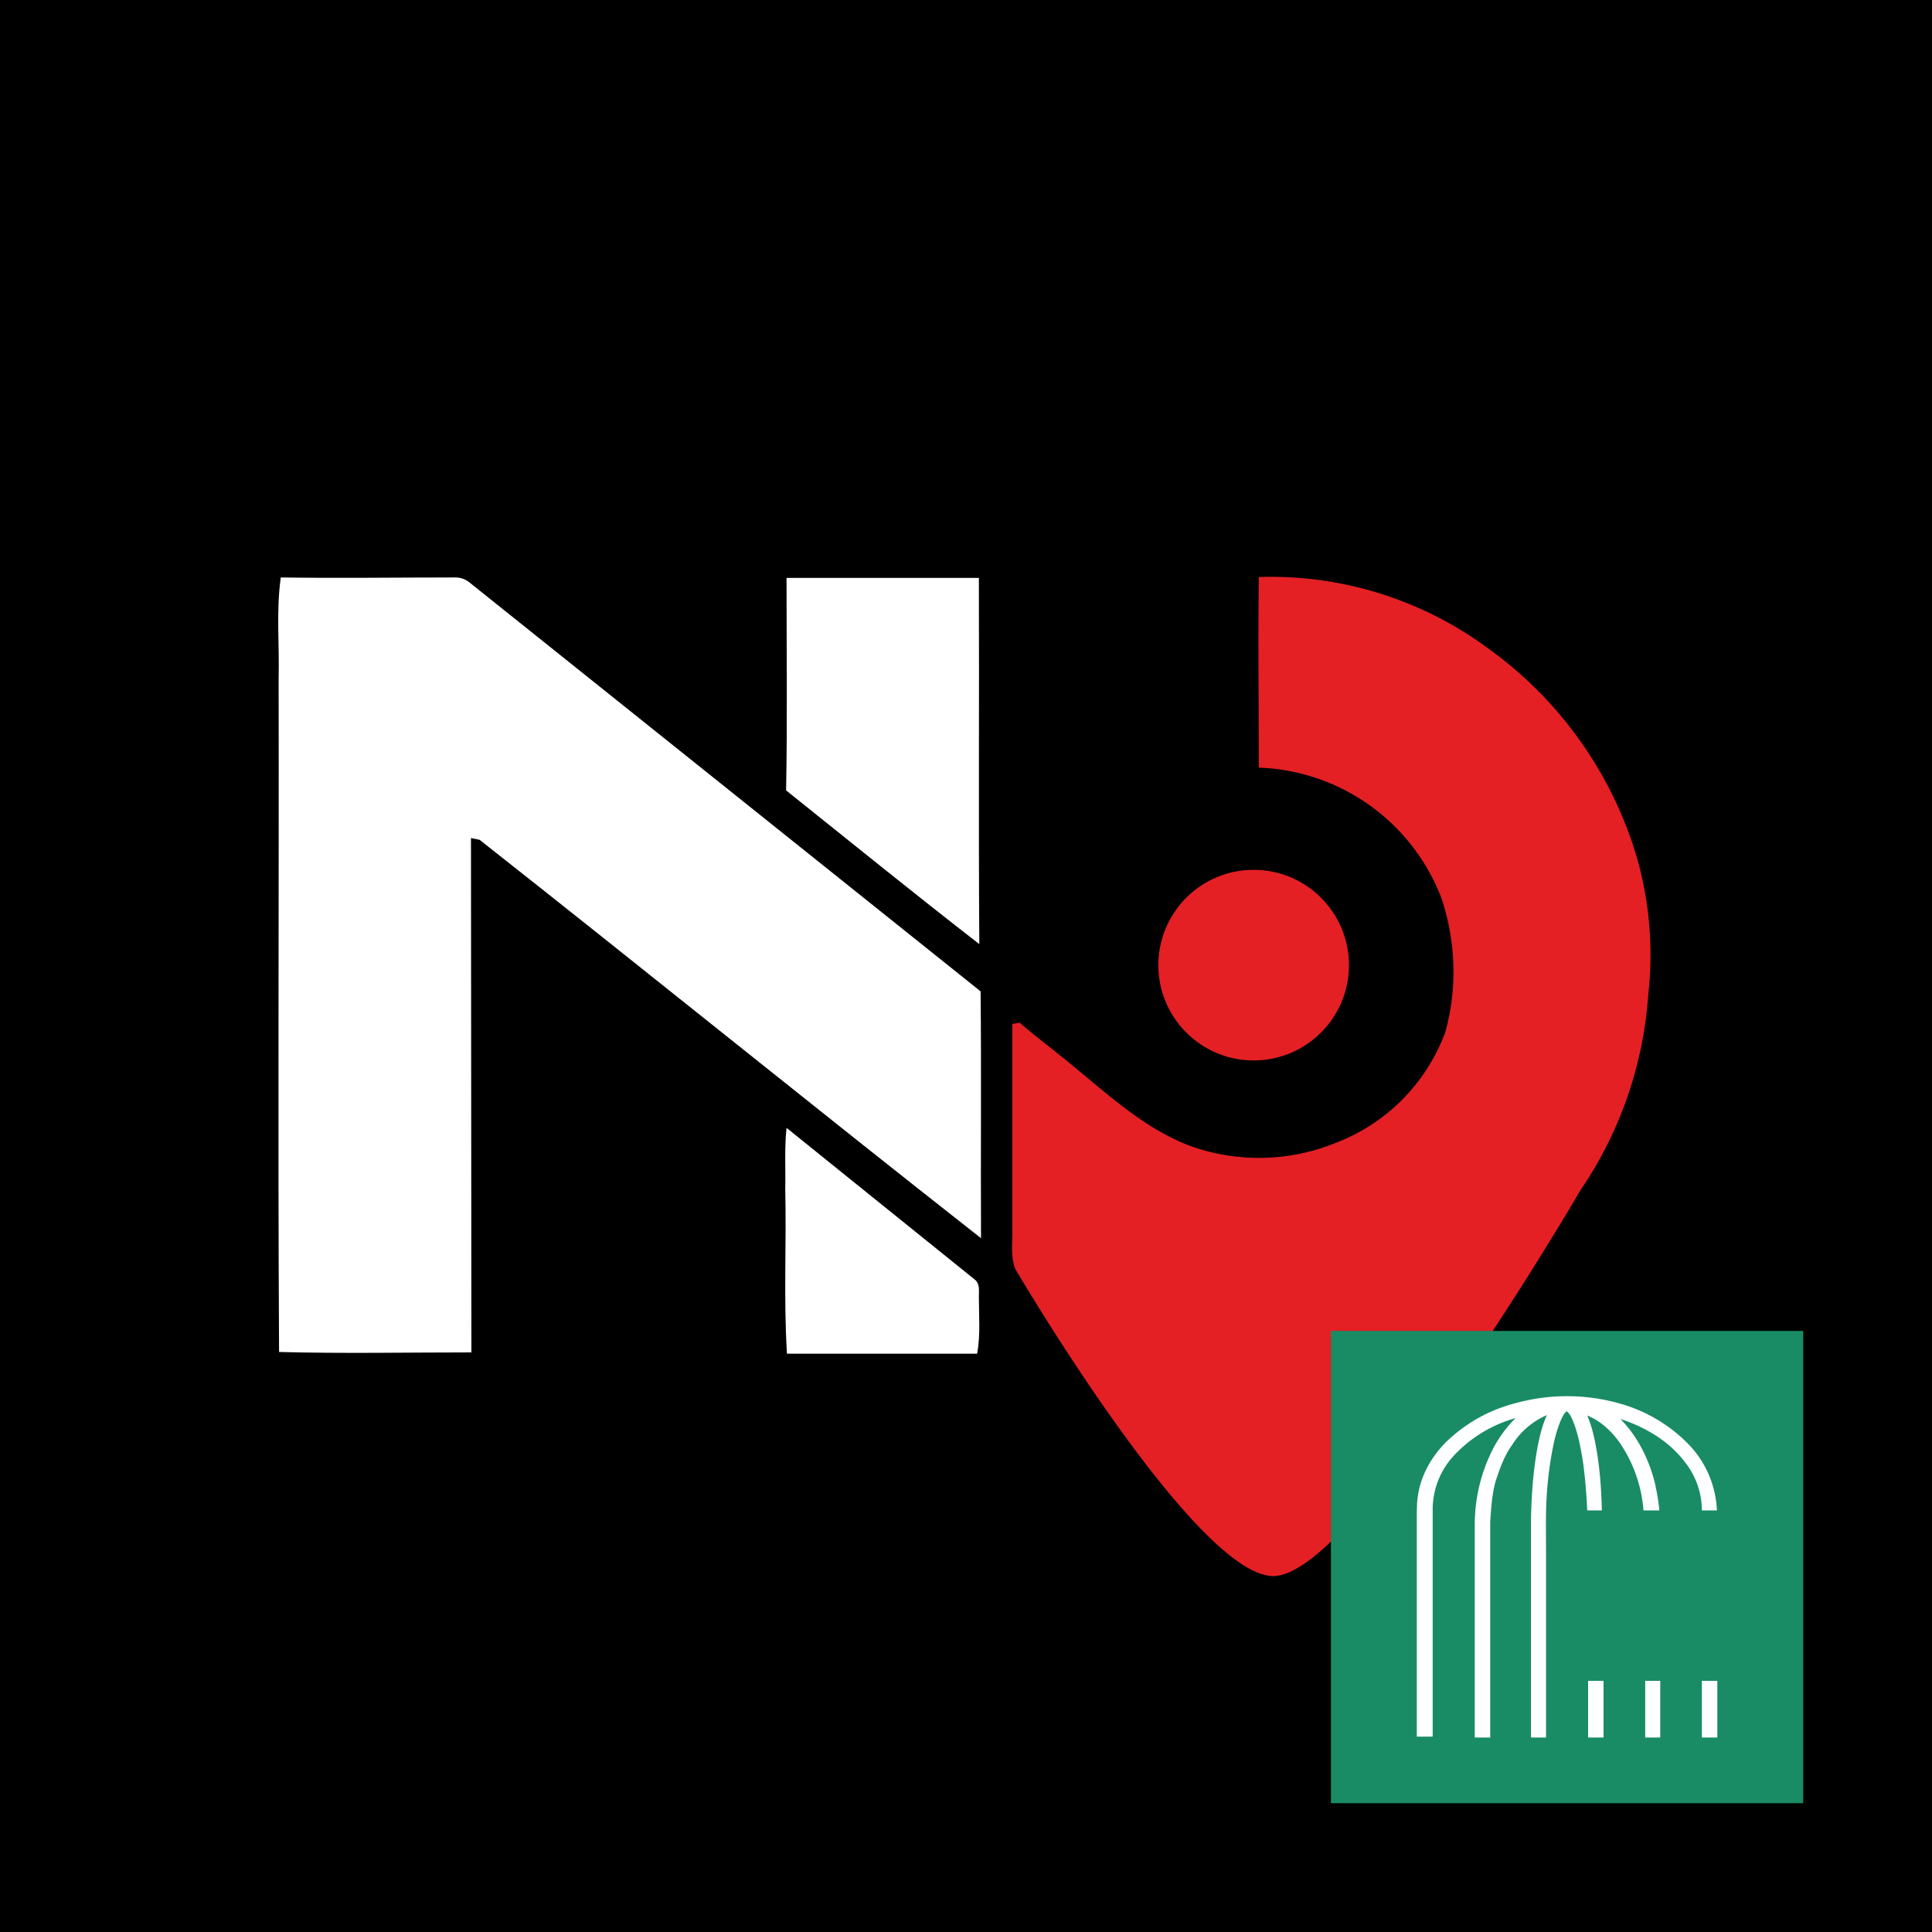 <svg xmlns="http://www.w3.org/2000/svg" width="450" height="450"><path d="M0 0h450v450H0V0"/><path fill="#FFF" d="M183.1 134.6H228c.1 28.5-.1 56.9.1 85.3-15.1-11.7-30-23.8-45-35.8.3-16.5.1-33 .1-49.5zm.1 128.1L227 298c1.3 1 1 2.7 1 4 0 4.4.4 8.9-.4 13.3h-44.3c-.8-12.8-.1-25.6-.4-38.3.1-4.8-.2-9.6.3-14.3z"/><path fill="#FFF" d="M64.9 158c.2-7.8-.6-15.7.5-23.5 13.5.2 27.1 0 40.7 0 1.2 0 2.3.4 3.3 1.2l119 95.2c.2 19.1 0 38.3.1 57.5-39.1-30.7-77.7-62-116.8-92.8l-2-.4.1 119.8c-15 0-29.9.3-44.8-.1-.3-52.3 0-104.6-.1-156.9z"/><path fill="#E42024" d="M381.4 200.2a92 92 0 0 0-34-48.6 85.2 85.2 0 0 0-54.2-17.2c-.2 14.8 0 29.6 0 44.4a47.3 47.3 0 0 1 42.5 30.3c3.4 10 3.8 21.2.9 31.4a43.8 43.8 0 0 1-25.5 25.7 47.4 47.4 0 0 1-33.9.7c-11.6-4.4-20.6-13.4-30.2-21-3.1-2.5-6.4-5-9.5-7.7l-1.7.3V287c0 2.9-.4 5.9.7 8.6 0 0 41.9 71.5 60.1 71.5 19.1 0 71.6-90 71.6-90a91.8 91.8 0 0 0 15.7-45.3 83 83 0 0 0-2.5-31.6z"/><circle cx="292" cy="224.8" r="22.7" fill="#E42024" stroke="#000" stroke-miterlimit="10"/><path fill="#198C65" d="M310 310h110v110H310z"/><path fill="#FFF" d="M353.1 326.8a45 45 0 0 1 24.5.2 35.9 35.9 0 0 1 15.5 9.2 23.6 23.6 0 0 1 6.8 15.6h-3.5c0-4-1.4-8.1-4-11.3-3.7-4.9-9.2-8.1-15-10 4 4 6.6 9.3 8 14.7.5 2.2.9 4.4 1.1 6.6h-3.7a32.3 32.3 0 0 0-5.7-16c-1.9-2.6-4.4-4.9-7.4-6.1 1.2 2.8 1.8 5.8 2.3 8.8.7 4.4 1 8.9 1.1 13.3h-3.4c-.2-4-.5-8-1.1-12-.5-2.8-1-5.7-2.1-8.5-.4-1-.8-2-1.6-2.6-.7.6-1 1.4-1.4 2.2a31 31 0 0 0-1.6 5.3 83 83 0 0 0-1.7 13.3c-.2 4-.1 7.8-.1 11.6v43.6h-3.5V354c.1-5.7.5-11.3 1.5-16.8.5-2.6 1.1-5.2 2.2-7.6a17.9 17.9 0 0 0-8 6.8c-1.9 2.6-3 5.7-4 8.8-.8 3-1 6.2-1.2 9.3v50.2h-3.6V355a38.7 38.7 0 0 1 4.6-18.2 30 30 0 0 1 4.9-6.5 31 31 0 0 0-14.6 9 18.4 18.4 0 0 0-4.7 11.9v53.3H330v-50.8c0-1.6 0-3.3.2-4.9.6-4.8 3-9.2 6.4-12.7a36 36 0 0 1 16.5-9.3z"/><path fill="#FFF" d="M370 391.5h3.5v13.2h-3.6v-13.2zm13.2 0h3.5v13.2h-3.5v-13.2zm13.2 0h3.6v13.2h-3.6v-13.2z"/></svg>